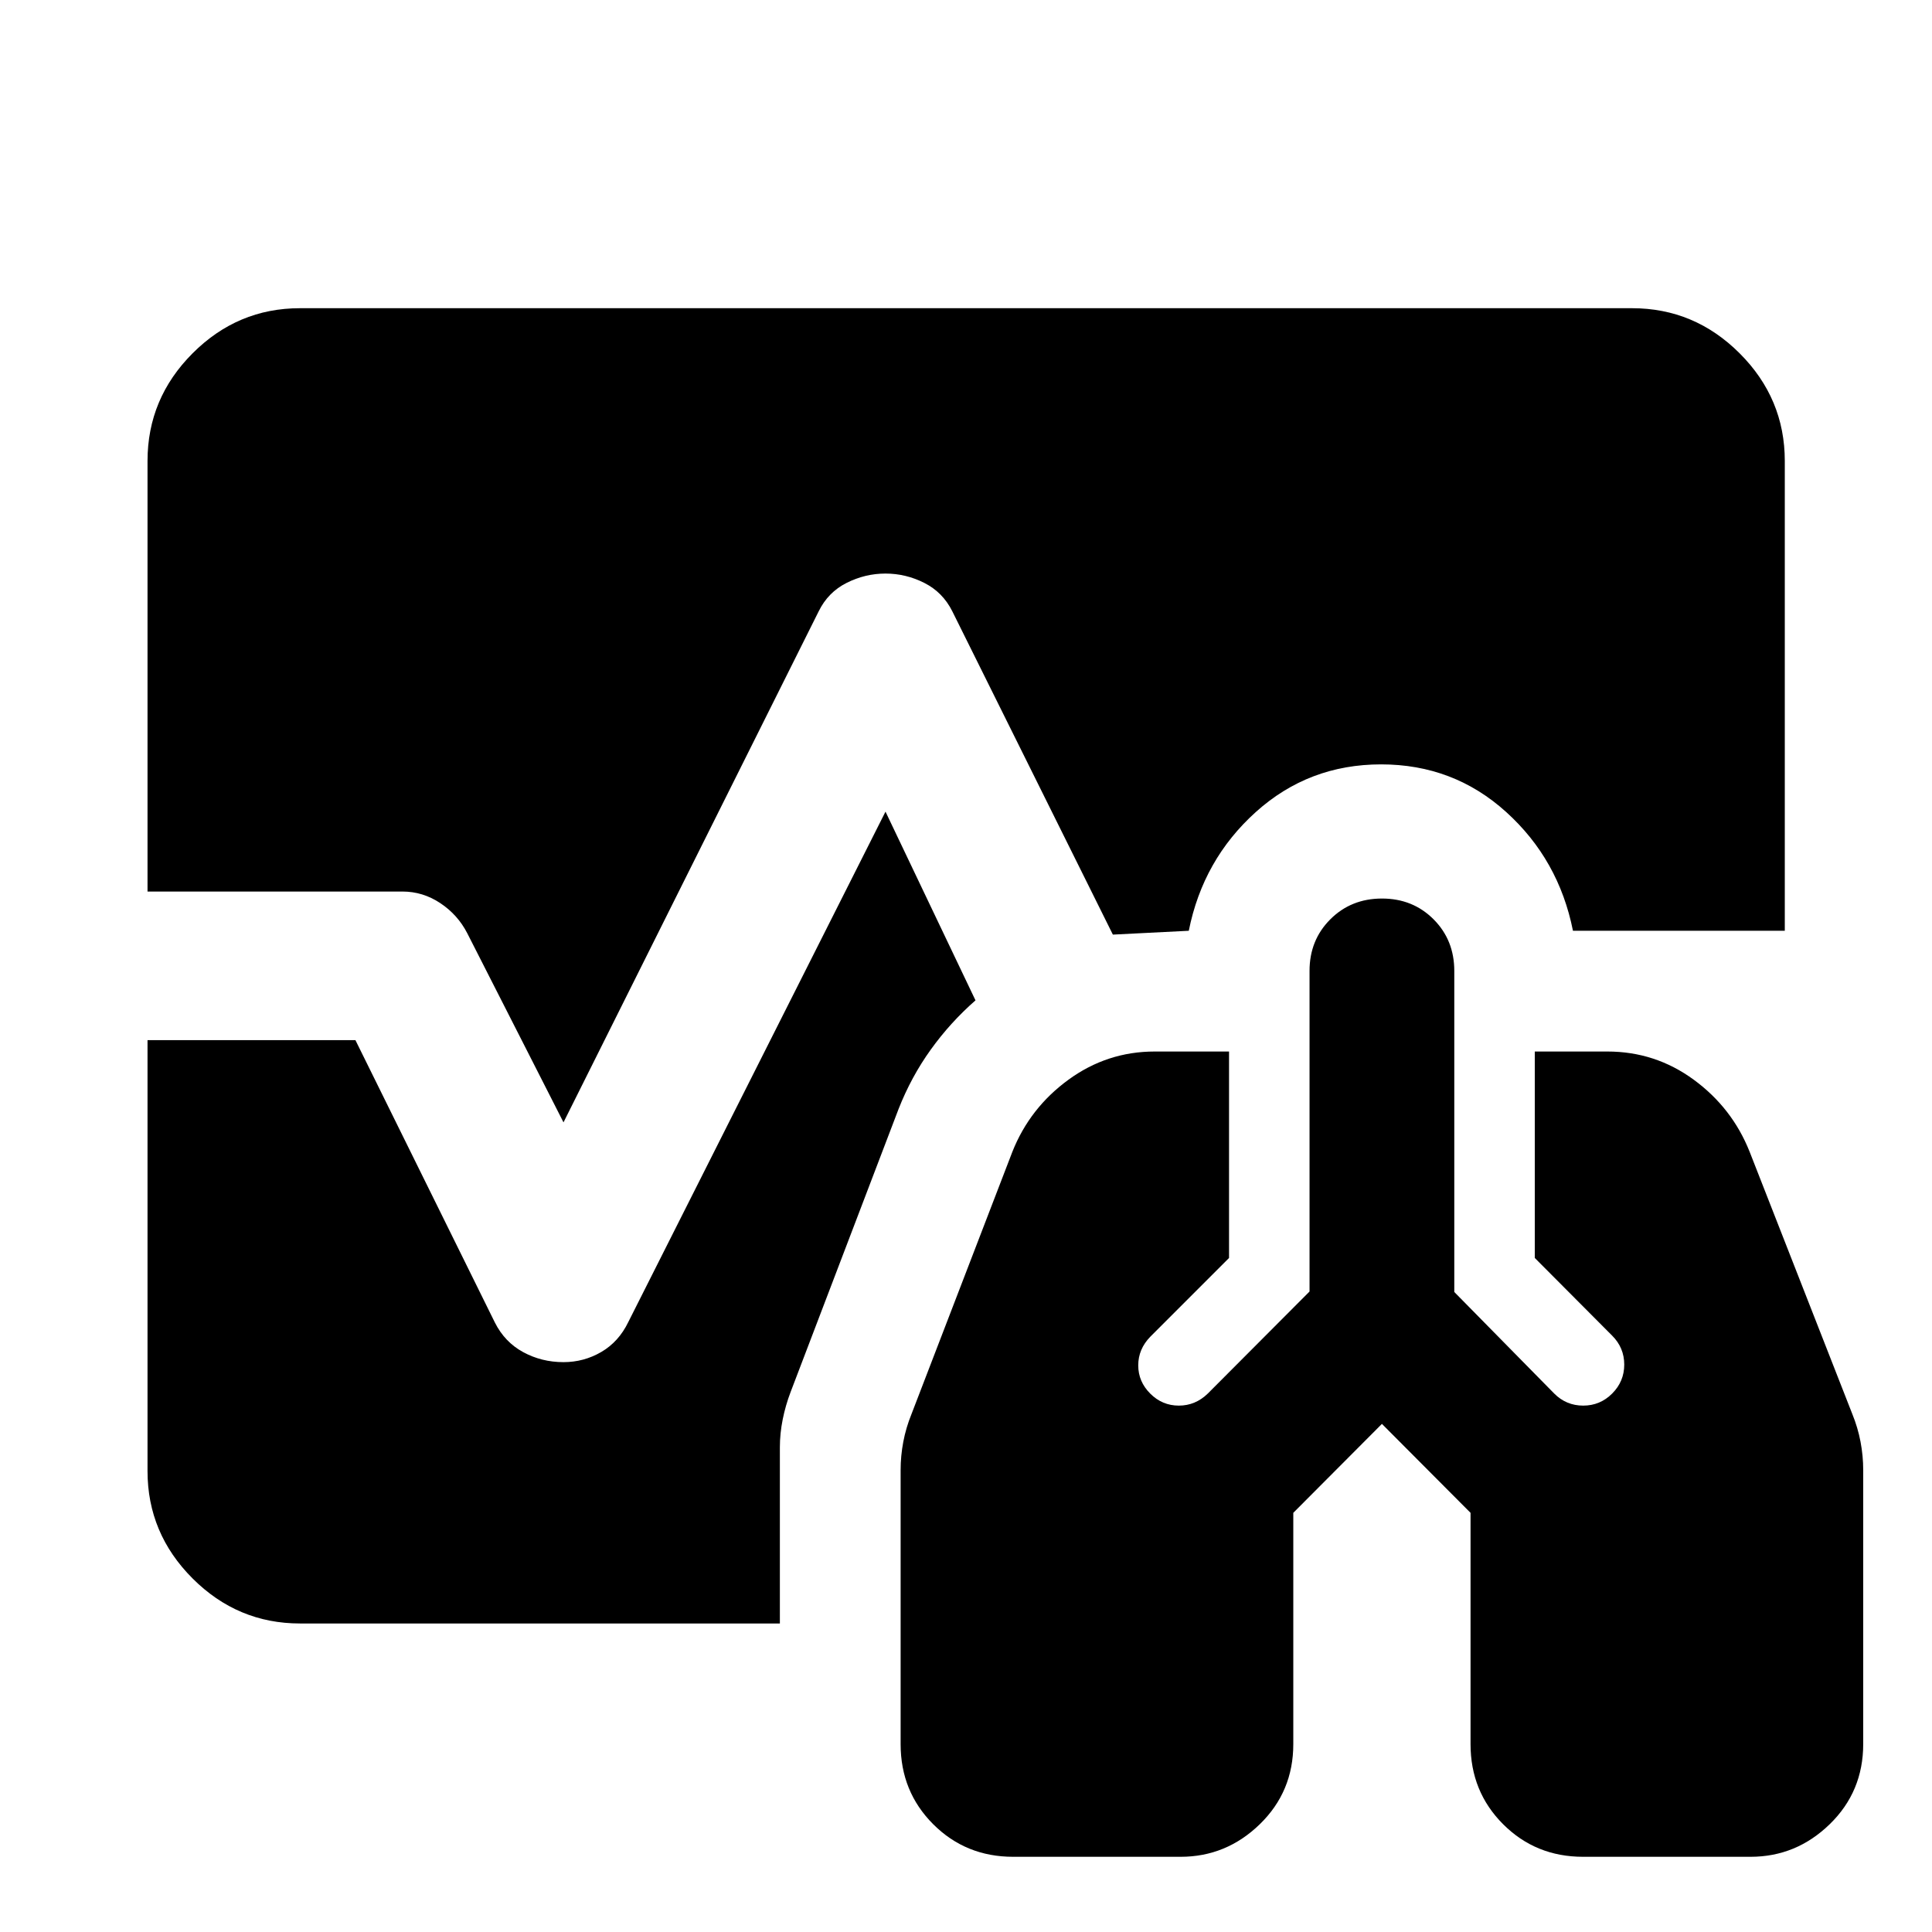 <svg xmlns="http://www.w3.org/2000/svg" height="40" viewBox="0 -960 960 960" width="40"><path d="M503.445-37.37q-23.575 0-39.753-16.197-16.177-16.197-16.177-39.766v-136.203q0-7.036 1.326-14.033 1.326-6.996 4.043-13.699l50.153-130.406q8.652-21.797 27.869-35.815 19.217-14.018 42.855-14.018h36.942v102.594l-39.116 39.116q-6 6.159-6 14.233 0 8.074 5.965 14.04 5.964 5.966 14.206 5.966 8.242 0 14.402-6l50.543-50.703v-159.297q0-15.325 10.328-25.644 10.328-10.319 25.667-10.319 15.338 0 25.635 10.319 10.297 10.319 10.297 25.644v159.536l49.655 50.464q5.977 6 14.398 6t14.397-6q6-6 6-14.38 0-8.381-6-14.381l-38.45-38.608v-102.58h36.037q23.836 0 42.954 14.018 19.118 14.018 27.77 35.815l51.058 130.406q2.718 6.703 4.044 13.699 1.326 6.997 1.326 14.033v136.145q0 23.666-16.655 39.844Q892.51-37.37 869.841-37.37h-83.208q-23.575 0-39.752-16.197-16.178-16.197-16.178-39.766v-114.95l-44.036-44.195-44.037 44.195v114.938q0 23.62-16.654 39.798-16.655 16.177-39.324 16.177h-83.207ZM280-402.304l-47.812-93.957q-4.732-9.21-13.402-14.974Q210.116-517 200-517H73.304v-213.942q0-31.06 22.38-53.486 22.38-22.427 53.374-22.427h661.884q31.06 0 53.486 22.427 22.427 22.426 22.427 53.486v233.435H781.594q-7.058-35.391-33.217-59.036-26.16-23.645-62.109-23.645t-62.228 23.645q-26.279 23.645-33.337 59.036l-37.725 1.906-79.79-160.66q-4.732-9.464-13.919-14.101Q450.082-675 440-675q-10.116 0-19.326 4.638-9.21 4.637-13.862 14.101L280-402.304Zm-130.942 249q-30.994 0-53.374-22.38-22.38-22.38-22.38-53.374V-443.16H176.61l69.297 140.327q4.891 9.717 14.054 14.695t20.026 4.978q10.13 0 18.8-5.058 8.67-5.057 13.402-14.855L440-556.696l44.718 93.769q-12.486 10.934-22.203 24.445-9.718 13.511-16 29.489l-53.631 140.58q-2.558 6.703-3.963 13.712-1.406 7.009-1.406 13.832v87.565H149.058Z"/></svg>